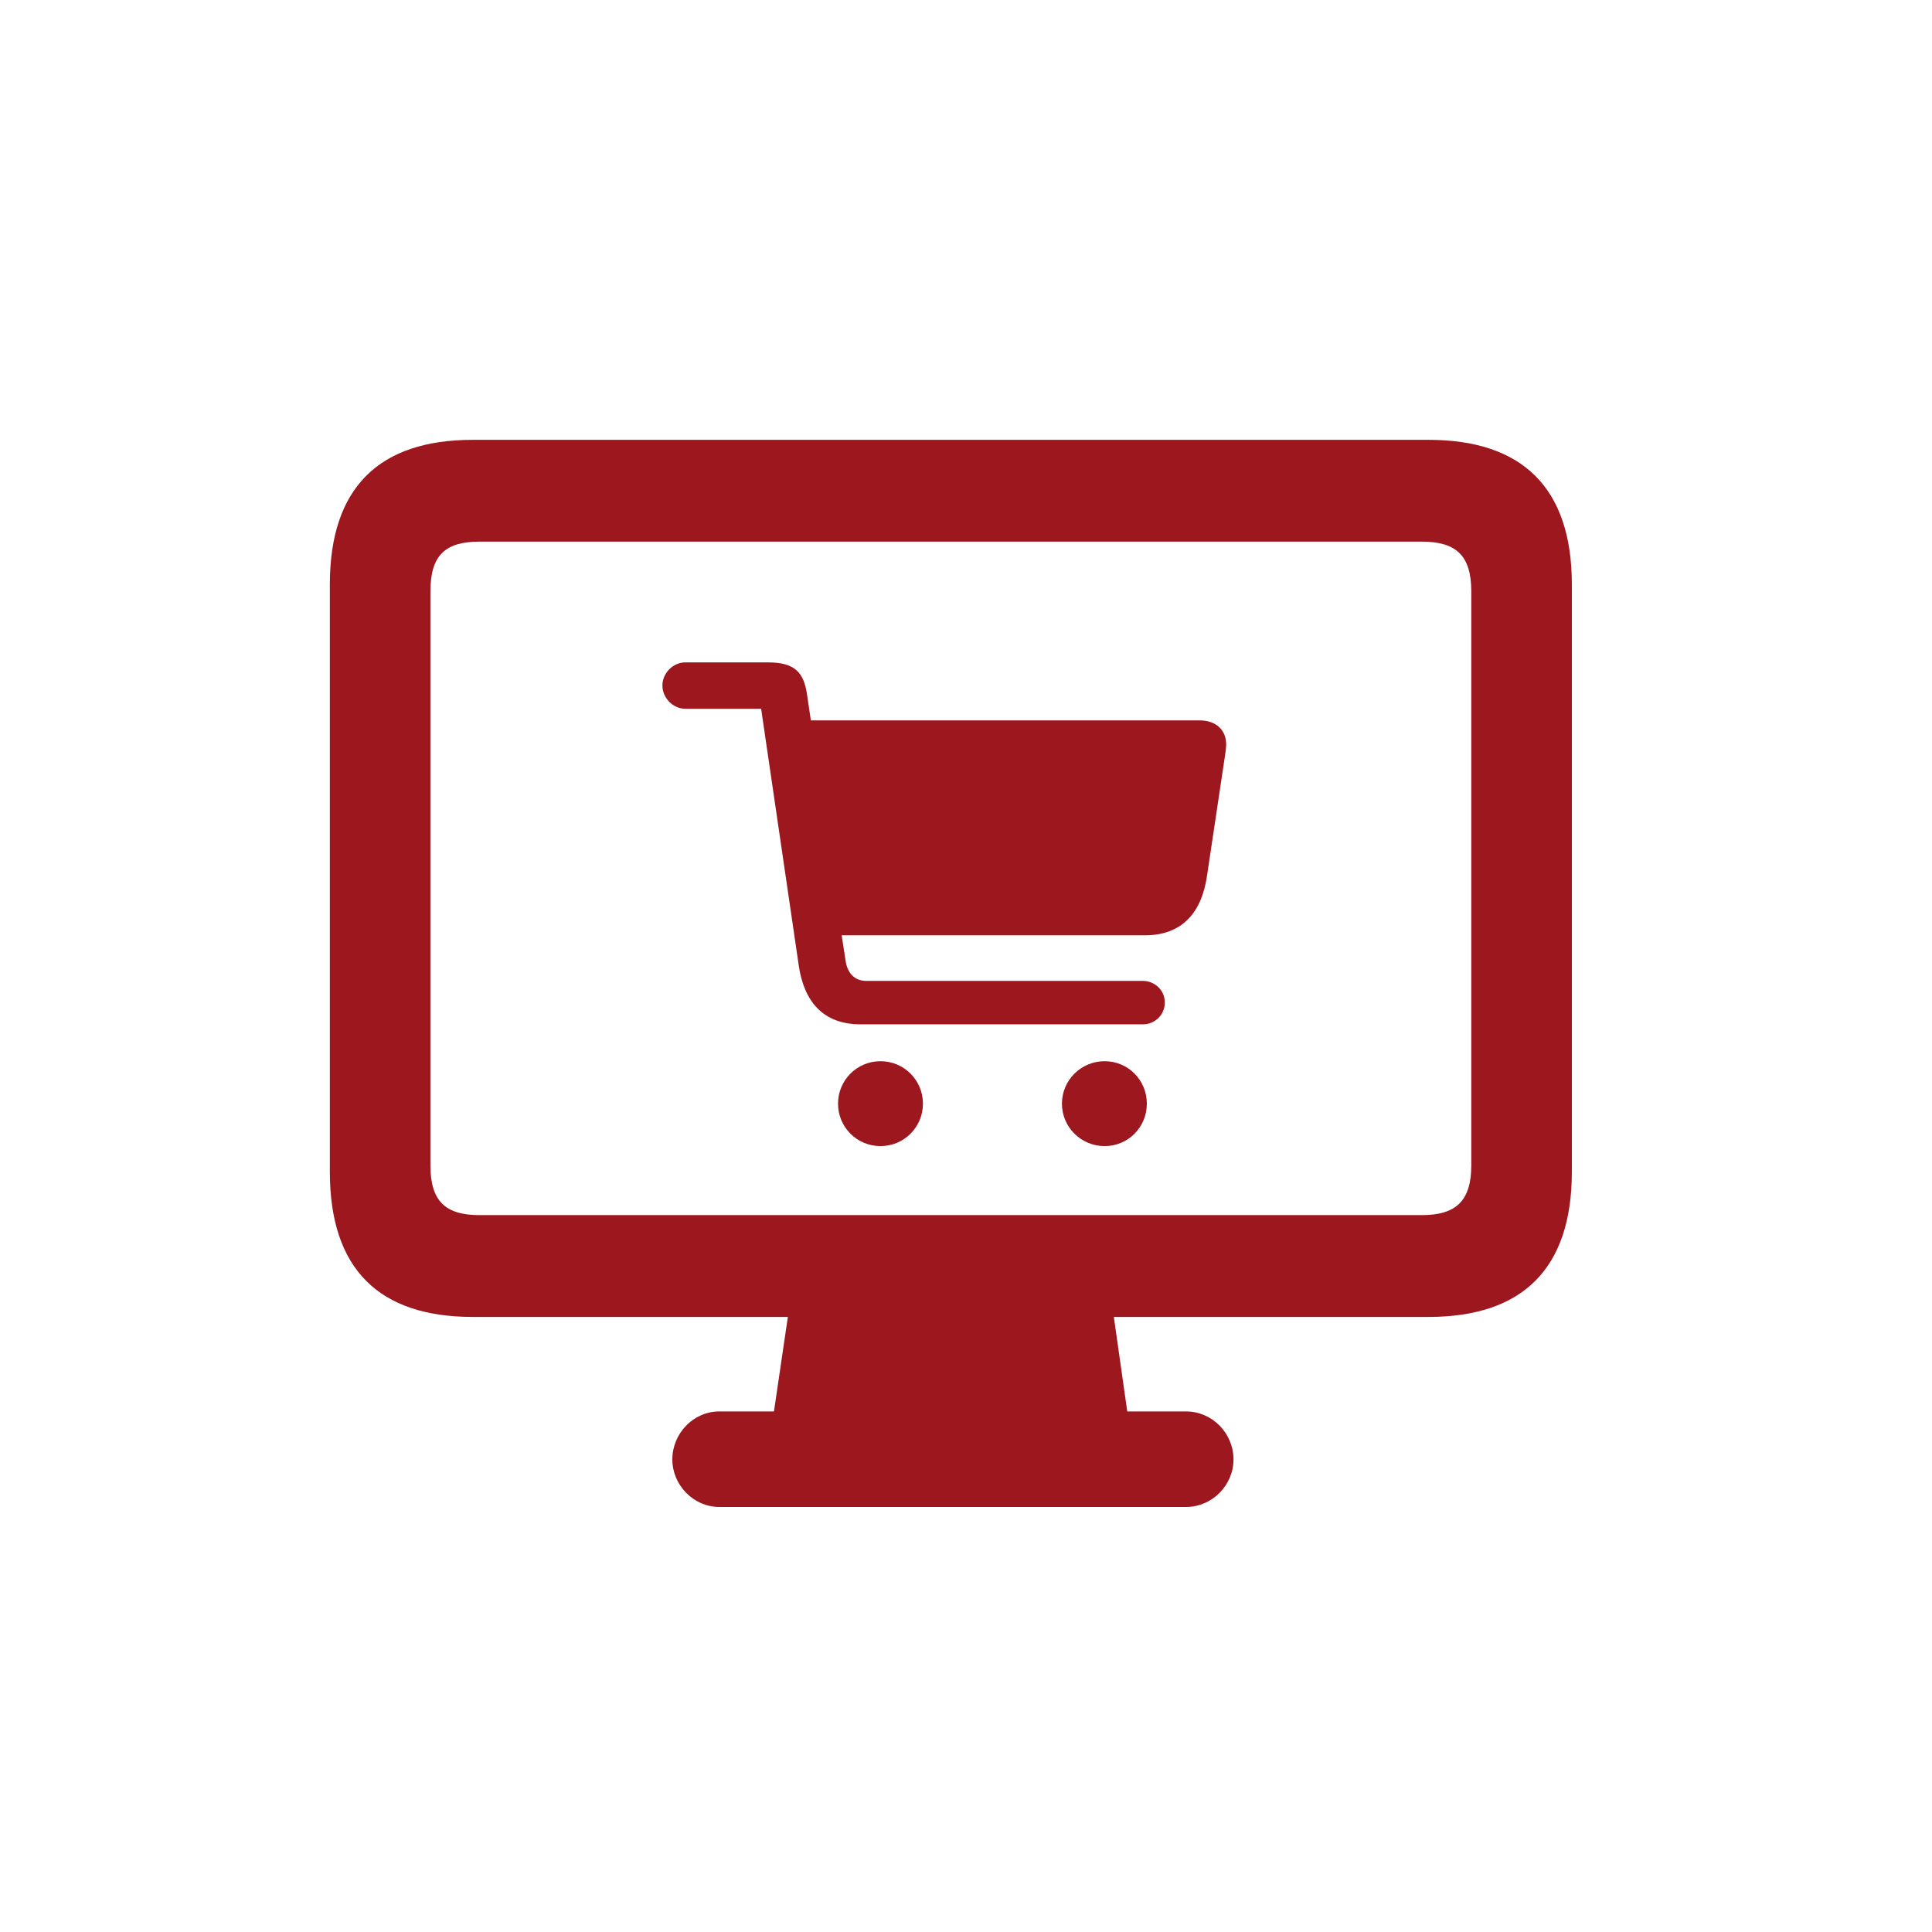 <svg width="123" height="123" viewBox="0 0 123 123" fill="none" xmlns="http://www.w3.org/2000/svg">
<path d="M21 74.602C21 80.784 24.119 83.842 30.096 83.842H50.159L49.273 89.858H45.792C44.15 89.858 42.804 91.254 42.804 92.916C42.804 94.544 44.15 95.94 45.792 95.94H75.509C77.184 95.94 78.53 94.544 78.53 92.916C78.53 91.254 77.184 89.858 75.509 89.858H71.766L70.912 83.842H90.943C96.919 83.842 100.071 80.784 100.071 74.602V37.209C100.071 31.06 96.919 28.002 90.943 28.002H30.096C24.119 28.002 21 31.06 21 37.209V74.602ZM27.403 74.203V37.641C27.403 35.347 28.355 34.483 30.523 34.483H90.516C92.683 34.483 93.668 35.347 93.668 37.641V74.203C93.668 76.463 92.683 77.36 90.516 77.36H30.523C28.355 77.36 27.403 76.463 27.403 74.203Z" fill="#9C171E"/>
<path d="M42.172 43.639C42.172 44.442 42.851 45.122 43.624 45.122H48.457L50.851 61.461C51.191 63.793 52.426 65.214 54.789 65.214H72.766C73.492 65.214 74.156 64.642 74.156 63.824C74.156 63.021 73.492 62.449 72.766 62.449H55.145C54.403 62.449 53.94 61.94 53.832 61.152L53.585 59.546H72.889C75.252 59.546 76.503 58.11 76.843 55.762L78.001 48.025C78.032 47.824 78.063 47.562 78.063 47.392C78.063 46.481 77.43 45.863 76.364 45.863H51.623L51.376 44.195C51.175 42.851 50.635 42.172 48.921 42.172H43.624C42.851 42.172 42.172 42.851 42.172 43.639ZM53.353 70.264C53.353 71.762 54.558 72.966 56.056 72.966C57.554 72.966 58.758 71.762 58.758 70.264C58.758 68.766 57.554 67.561 56.056 67.561C54.558 67.561 53.353 68.766 53.353 70.264ZM67.608 70.264C67.608 71.762 68.828 72.966 70.326 72.966C71.824 72.966 73.013 71.762 73.013 70.264C73.013 68.766 71.824 67.561 70.326 67.561C68.828 67.561 67.608 68.766 67.608 70.264Z" fill="#9C171E"/>
</svg>

